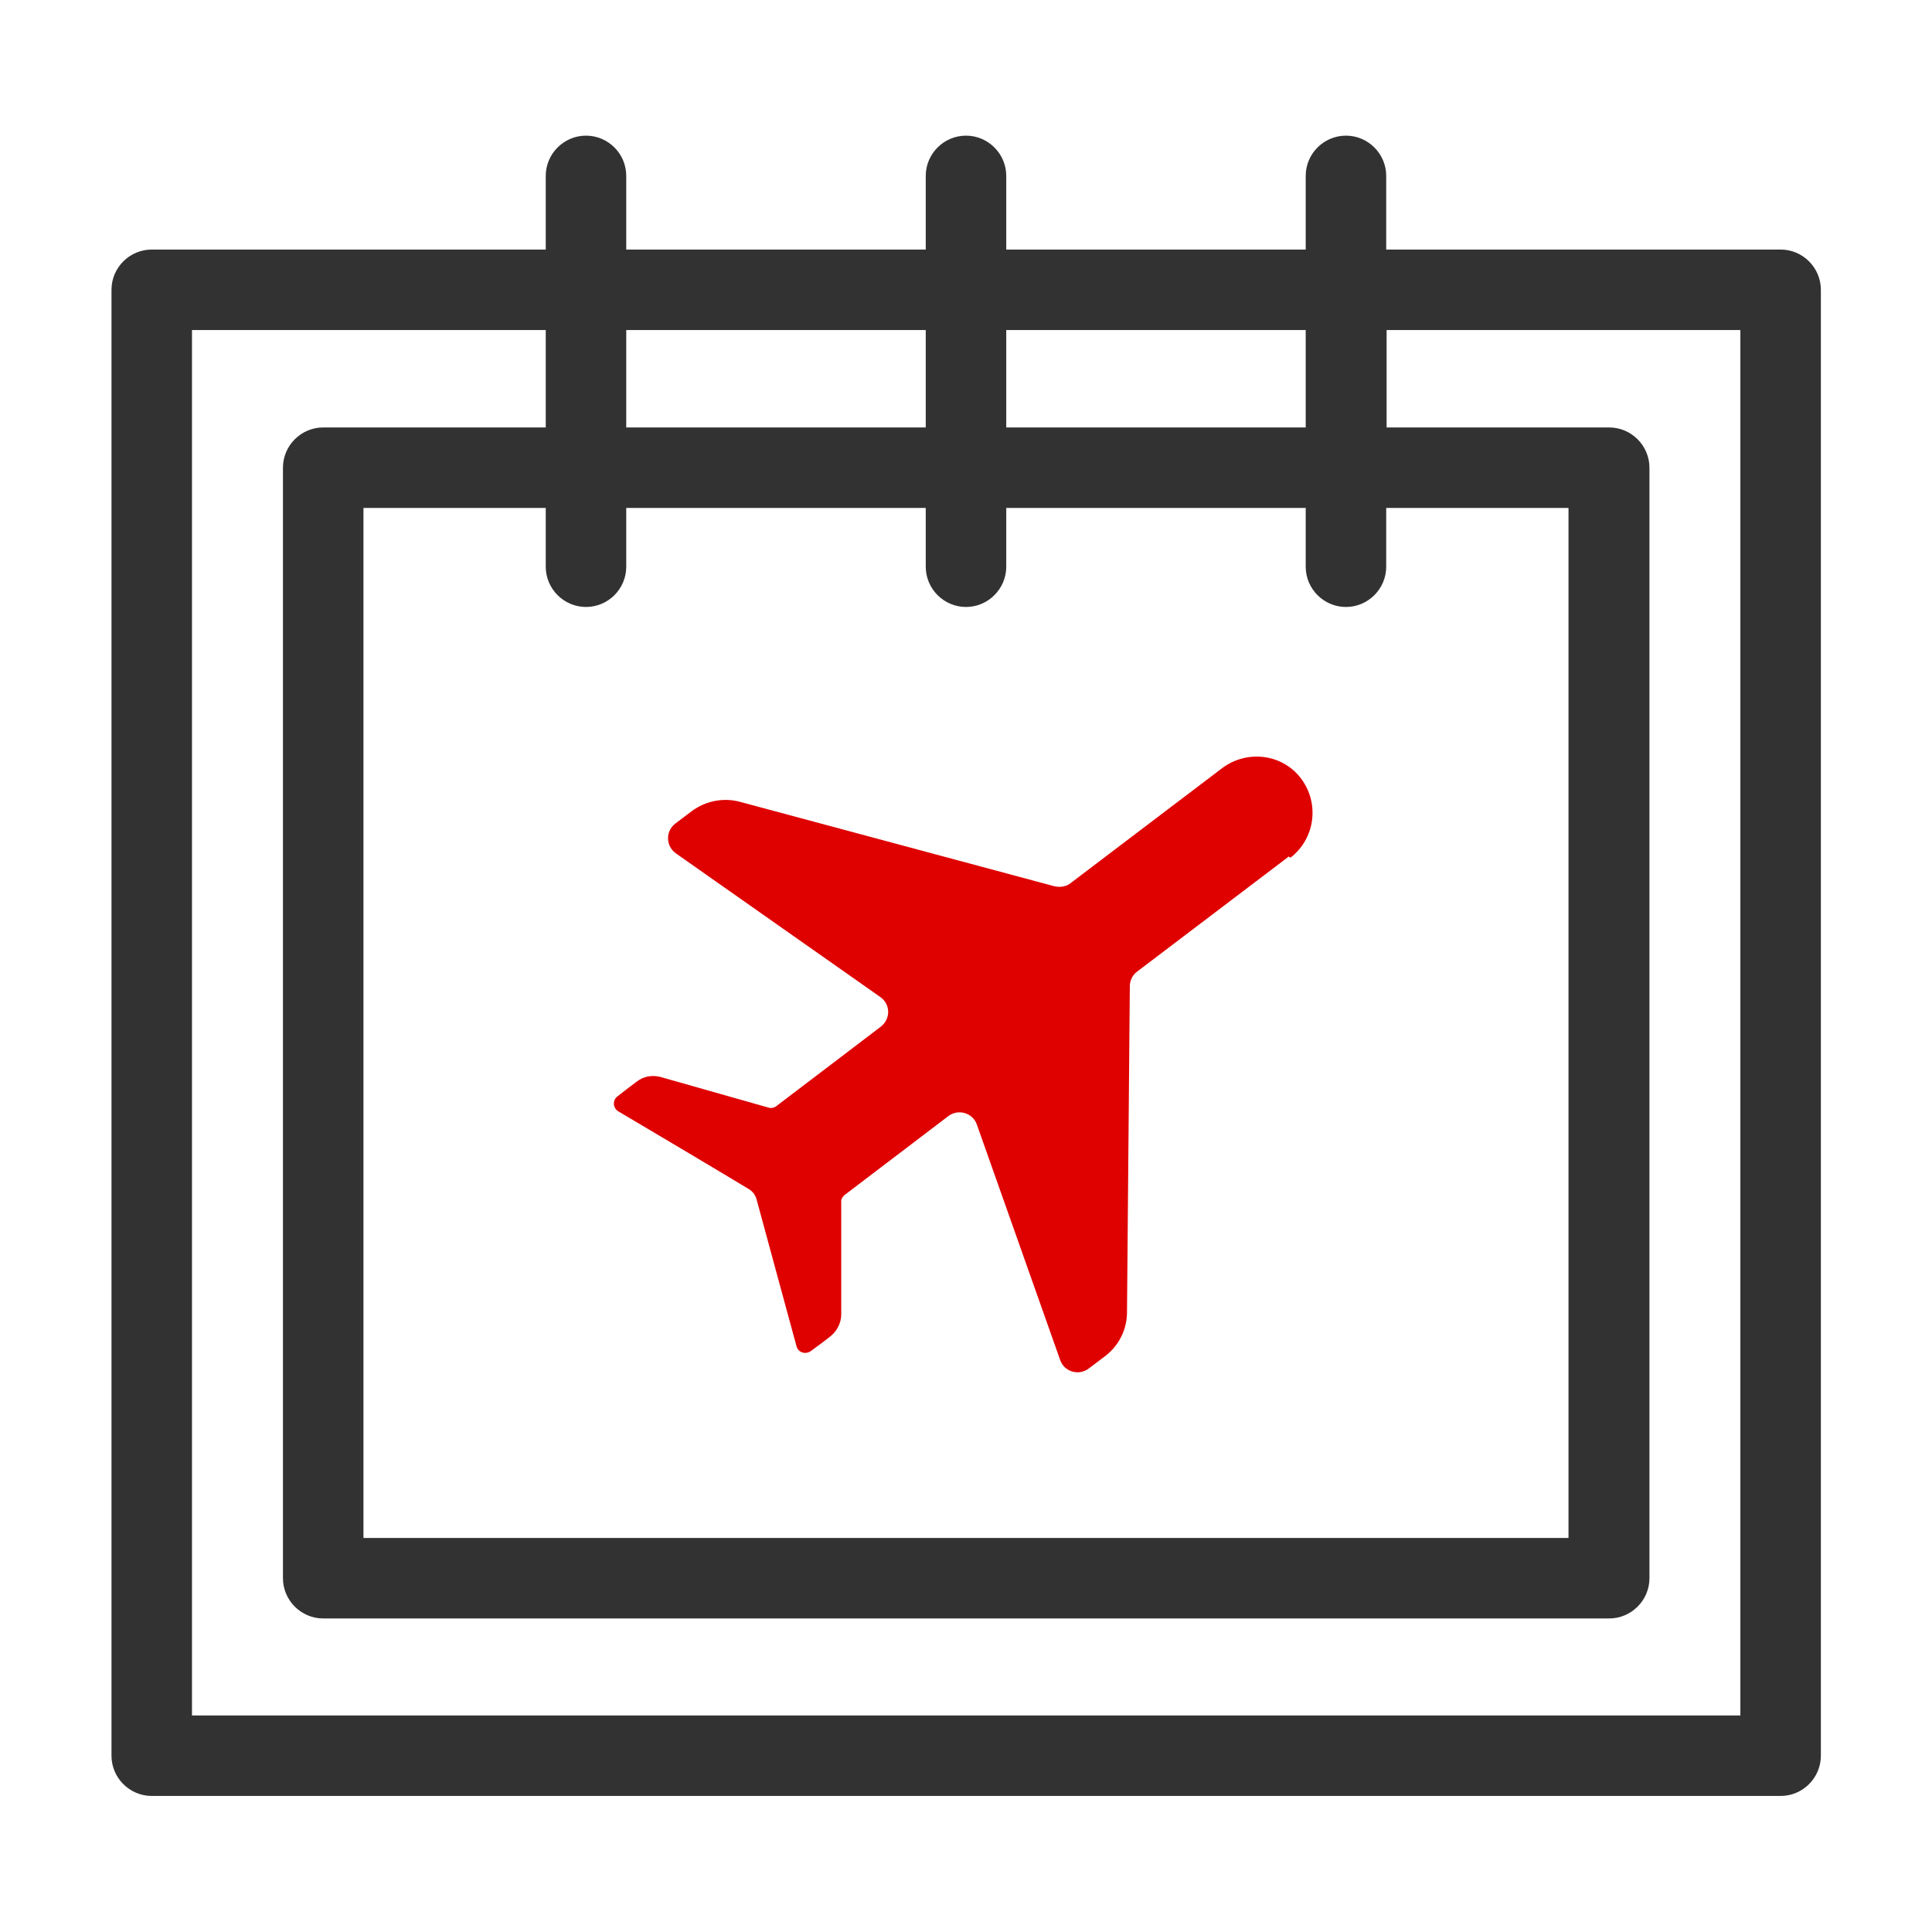 <svg width="48" height="48" viewBox="0 0 48 48" fill="none" xmlns="http://www.w3.org/2000/svg">
<path d="M44.23 6.2H34.44V4.37C34.44 3.82 33.989 3.37 33.44 3.37C32.889 3.37 32.44 3.82 32.44 4.37V6.2H25V4.37C25 3.82 24.549 3.37 24 3.37C23.45 3.37 23 3.82 23 4.37V6.2H15.559V4.37C15.559 3.82 15.11 3.37 14.559 3.37C14.009 3.37 13.559 3.82 13.559 4.37V6.2H3.77C3.22 6.2 2.77 6.65 2.77 7.2V43.62C2.77 44.17 3.22 44.62 3.77 44.62H44.239C44.789 44.62 45.239 44.17 45.239 43.62V7.2C45.239 6.65 44.789 6.2 44.239 6.2H44.23ZM32.44 8.2V10.62H25V8.2H32.44ZM33.44 15.08C33.989 15.08 34.44 14.63 34.44 14.08V12.62H38.969V38.21H9.03V12.62H13.559V14.08C13.559 14.63 14.009 15.08 14.559 15.08C15.11 15.08 15.559 14.63 15.559 14.08V12.62H23V14.08C23 14.63 23.45 15.08 24 15.08C24.549 15.08 25 14.63 25 14.08V12.62H32.44V14.08C32.44 14.63 32.889 15.08 33.44 15.08ZM23 8.2V10.62H15.559V8.2H23ZM43.23 42.62H4.77V8.2H13.559V10.62H8.03C7.48 10.62 7.03 11.07 7.03 11.62V39.21C7.03 39.76 7.48 40.21 8.03 40.21H39.98C40.529 40.21 40.98 39.76 40.98 39.21V11.62C40.98 11.07 40.529 10.62 39.98 10.62H34.45V8.2H43.239V42.62H43.23Z" fill="#323232"/>
<path d="M32.06 21.31C32.67 20.84 32.79 19.97 32.33 19.35C31.87 18.73 30.99 18.62 30.37 19.08L26.6 21.94C26.49 22.03 26.34 22.05 26.2 22.02L18.38 19.92C17.97 19.81 17.53 19.9 17.19 20.15L16.78 20.46C16.53 20.65 16.54 21.02 16.79 21.2L21.87 24.77C22.13 24.95 22.13 25.32 21.88 25.51L19.29 27.48C19.24 27.52 19.16 27.54 19.1 27.52L16.42 26.76C16.21 26.7 15.98 26.74 15.81 26.88C15.66 26.99 15.48 27.13 15.34 27.24C15.21 27.34 15.23 27.53 15.36 27.61C16.09 28.04 18.04 29.2 18.6 29.54C18.7 29.6 18.77 29.69 18.8 29.81C18.97 30.45 19.57 32.63 19.79 33.45C19.83 33.6 20.01 33.66 20.14 33.57C20.29 33.46 20.47 33.33 20.62 33.21C20.79 33.08 20.9 32.87 20.9 32.66V29.88C20.89 29.81 20.92 29.75 20.97 29.7L23.56 27.73C23.81 27.54 24.17 27.65 24.27 27.94L26.34 33.79C26.44 34.08 26.8 34.19 27.05 34L27.46 33.69C27.8 33.43 28 33.03 28 32.6L28.07 24.5C28.07 24.36 28.14 24.22 28.25 24.14L32.02 21.28L32.06 21.31Z" fill="#DF0000"/>
</svg>
